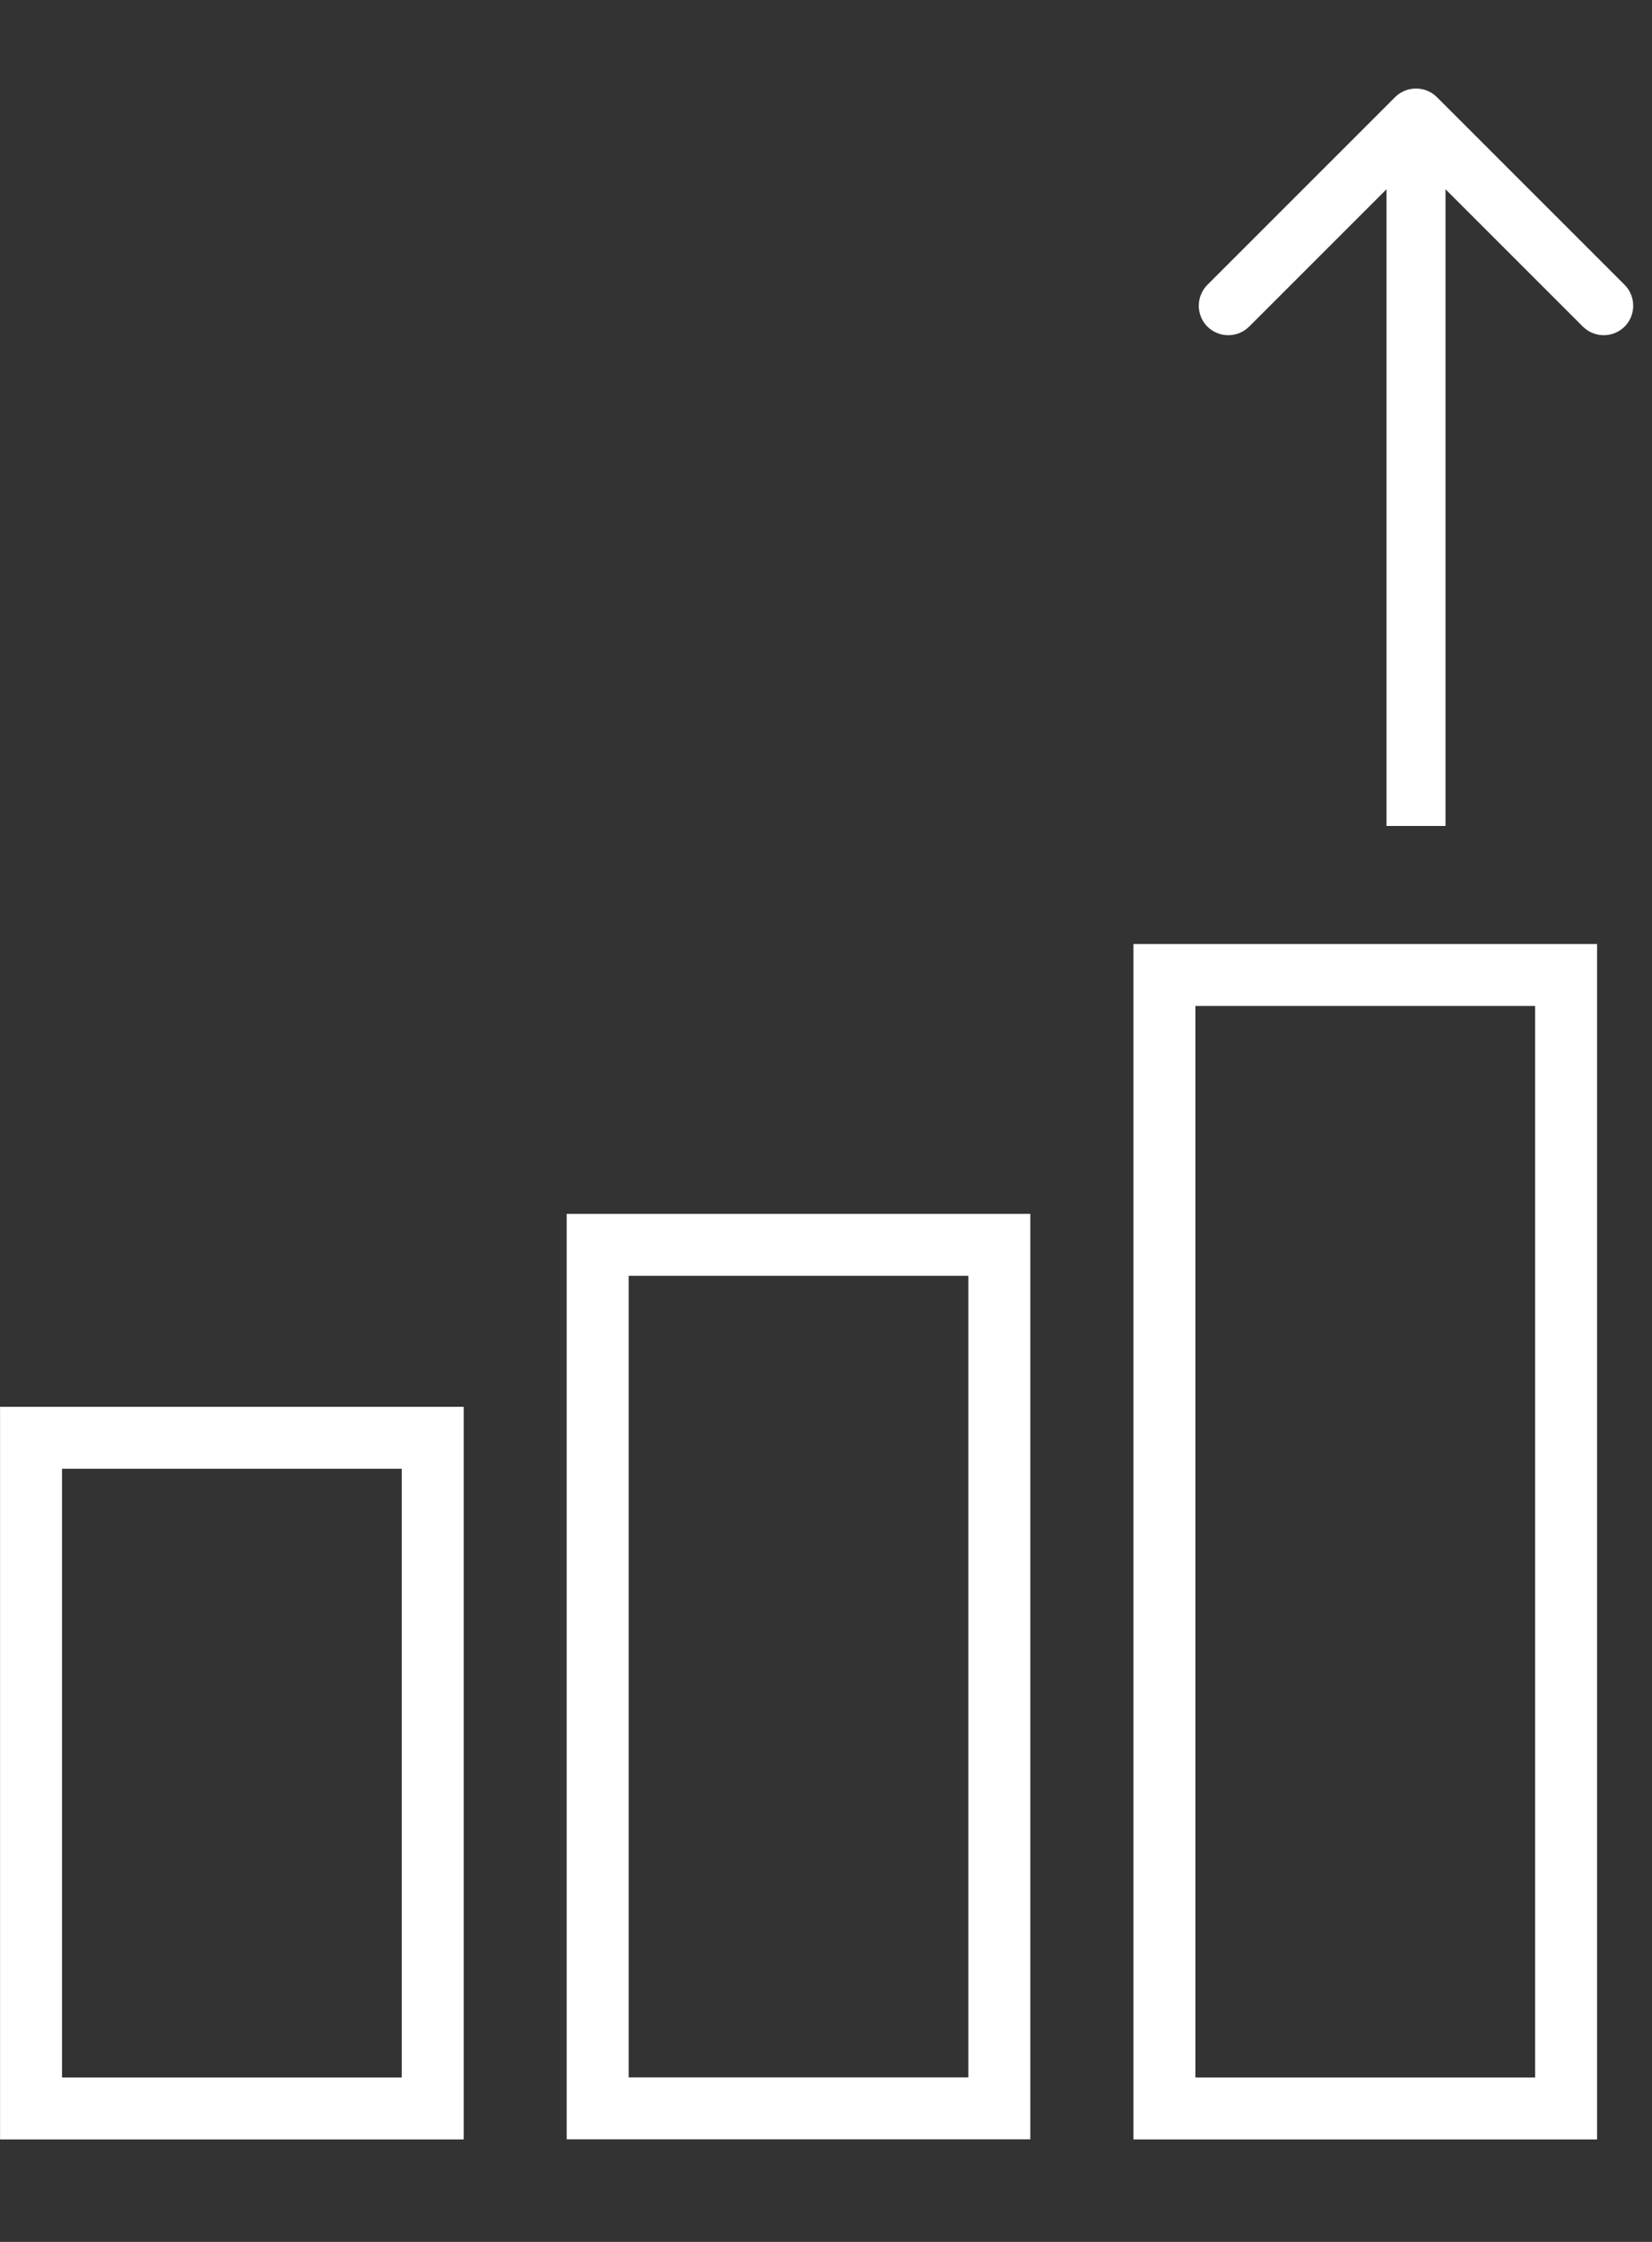 <svg width="14" height="19" viewBox="0 0 14 19" fill="none" xmlns="http://www.w3.org/2000/svg">
<rect x="0" y="0" width="14" height="19" fill="#333333" stroke="none"/>
<rect x="0.263" y="12.185" width="3.404" height="5.684" stroke="white" stroke-width="0.525"/>
<rect x="5.065" y="10.55" width="3.404" height="7.318" stroke="white" stroke-width="0.525"/>
<rect x="9.868" y="8.263" width="3.404" height="9.606" stroke="white" stroke-width="0.525"/>
<path d="M12.177 0.823C12.079 0.726 11.921 0.726 11.823 0.823L10.232 2.414C10.135 2.512 10.135 2.67 10.232 2.768C10.33 2.865 10.488 2.865 10.586 2.768L12 1.354L13.414 2.768C13.512 2.865 13.67 2.865 13.768 2.768C13.865 2.67 13.865 2.512 13.768 2.414L12.177 0.823ZM12.25 7L12.25 1L11.75 1L11.75 7L12.25 7Z" fill="white"/>
</svg>
